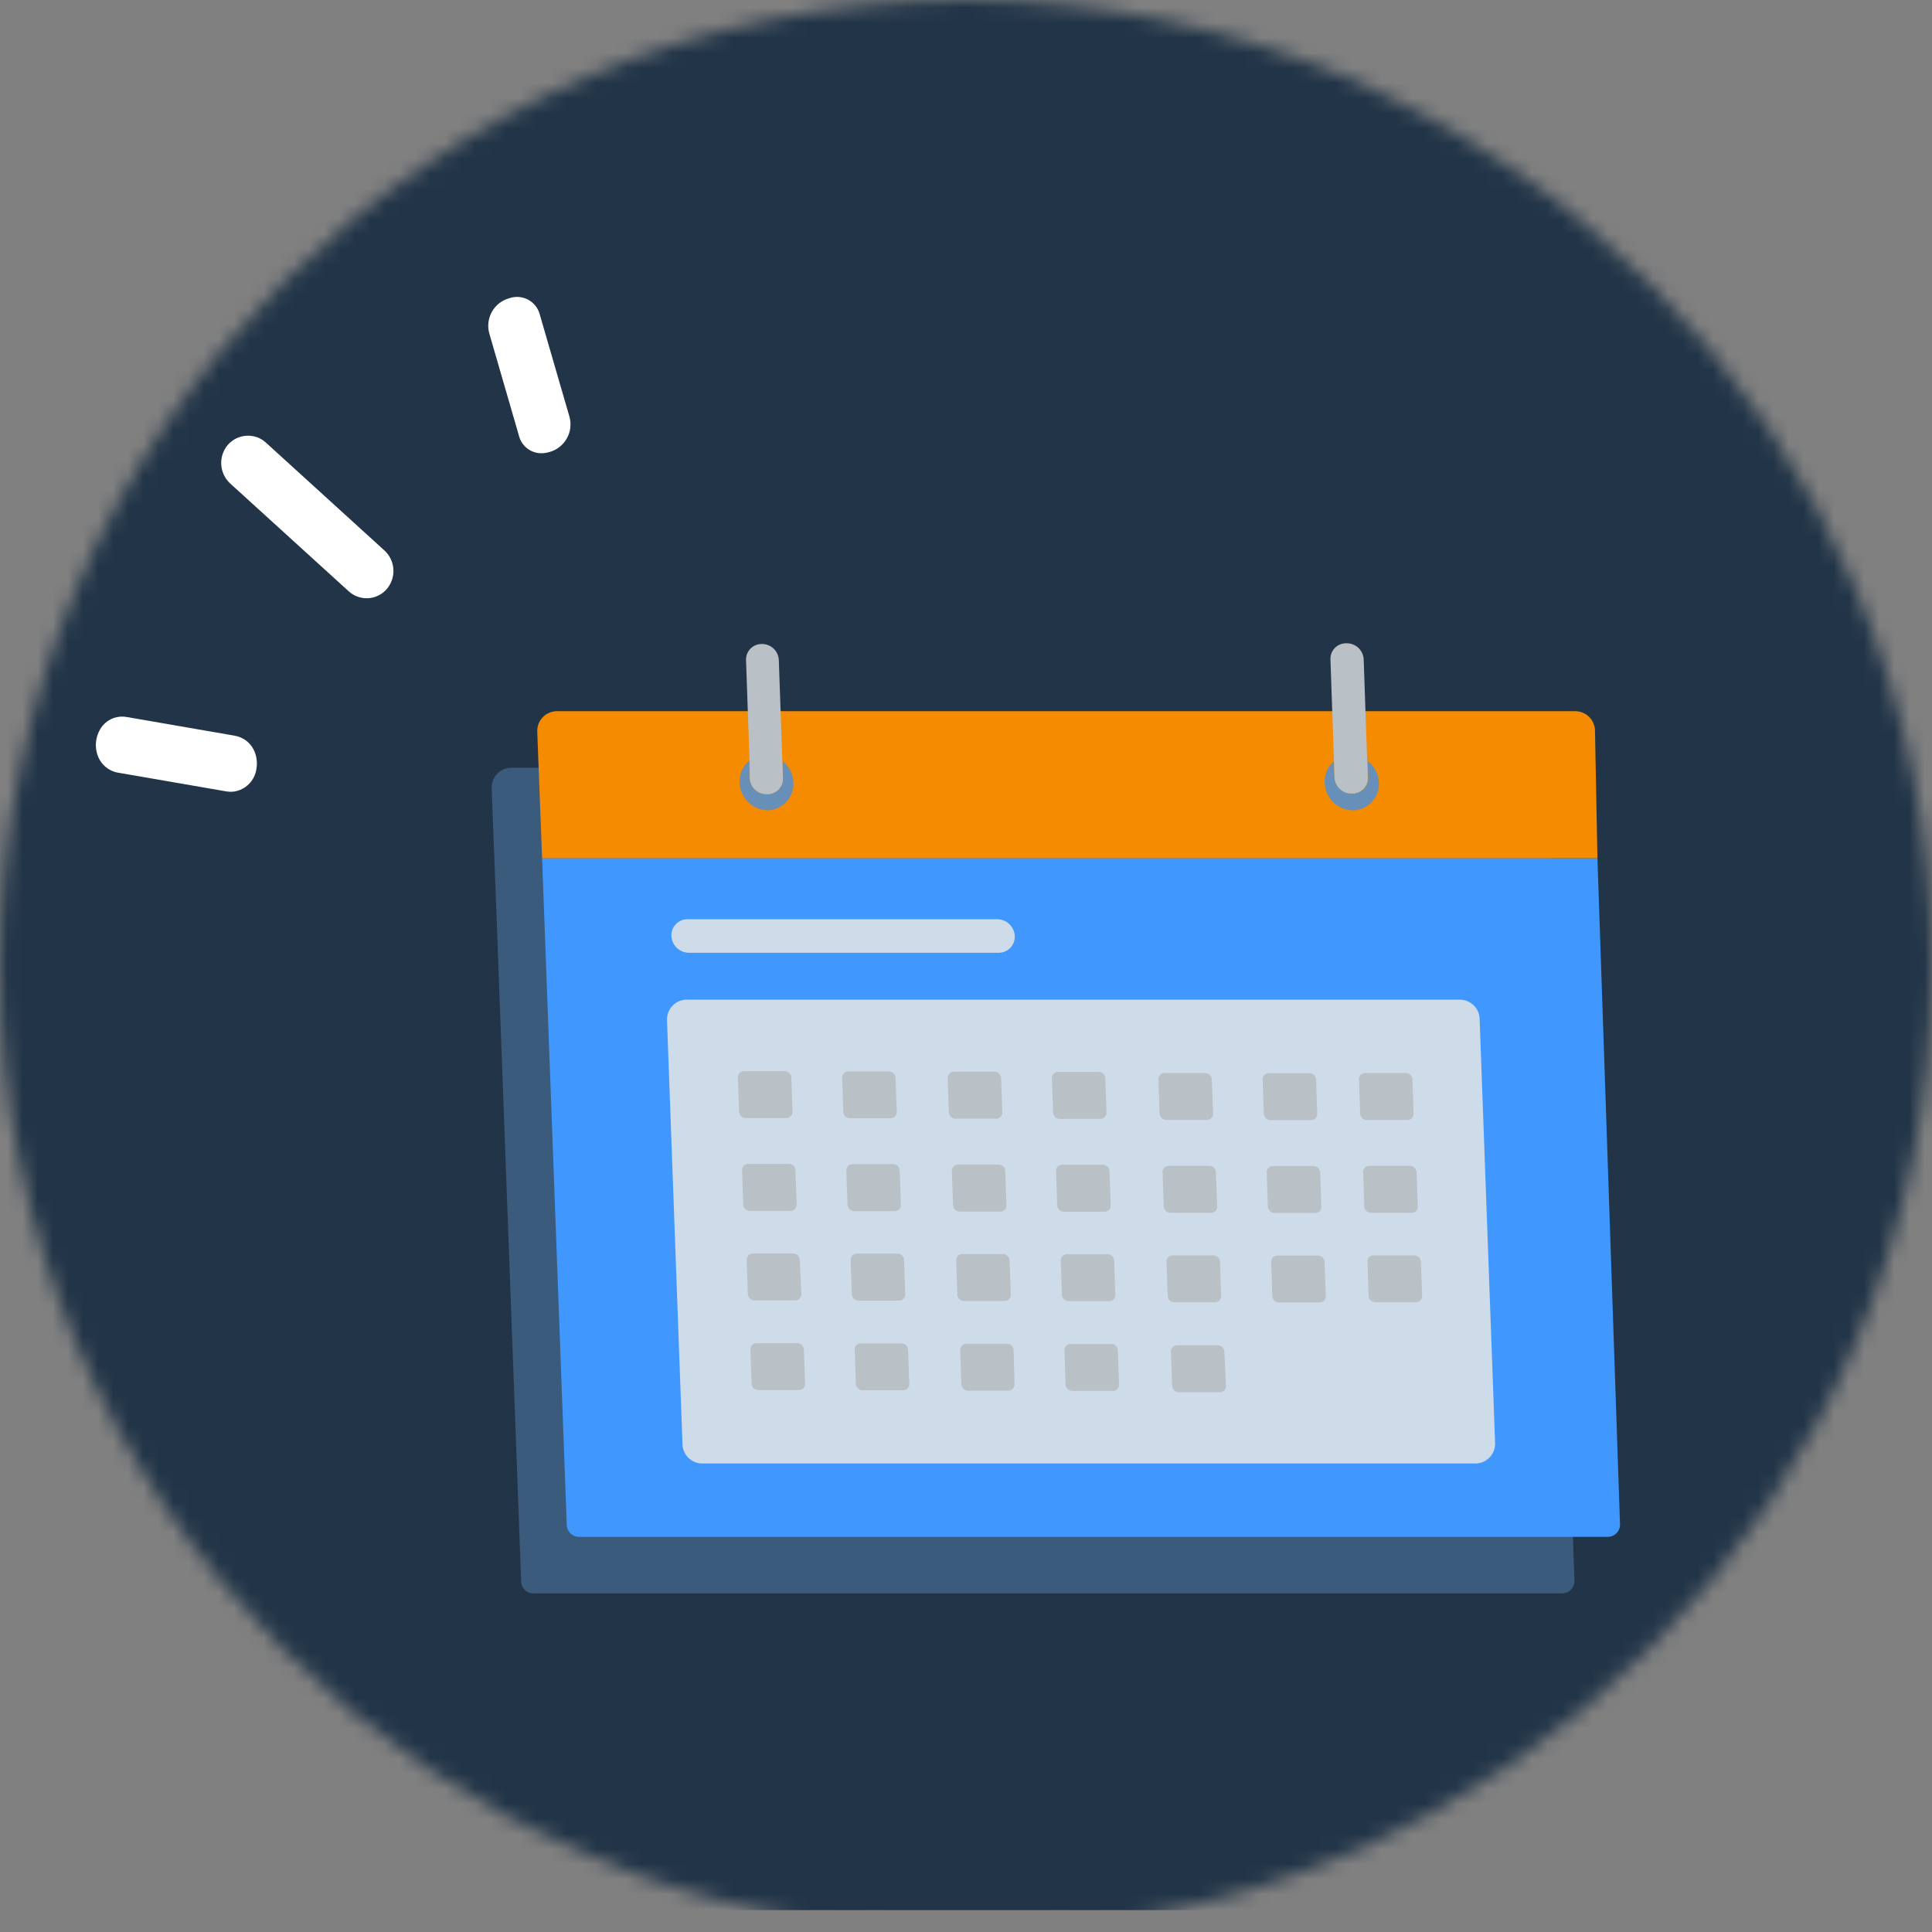 <svg width="128" height="128" viewBox="0 0 128 128" fill="none" xmlns="http://www.w3.org/2000/svg">
<rect x="0" y="0" width="128" height="128" fill="#808080" stroke="none"/>
<mask id="mask0_2810_46819" style="mask-type:alpha" maskUnits="userSpaceOnUse" x="0" y="0" width="128" height="128">
<circle cx="64" cy="64" r="64" fill="#EBF8FF"/>
</mask>
<g mask="url(#mask0_2810_46819)">
<path d="M161.455 -4.59H-29.414C-30.658 -4.591 -31.89 -4.347 -33.04 -3.872C-34.189 -3.396 -35.234 -2.699 -36.114 -1.82C-36.995 -0.94 -37.693 0.104 -38.169 1.253C-38.645 2.402 -38.891 3.634 -38.891 4.878V117.072C-38.891 119.586 -37.892 121.996 -36.115 123.774C-34.338 125.551 -31.927 126.549 -29.414 126.549H161.455C163.968 126.549 166.379 125.551 168.156 123.774C169.934 121.996 170.932 119.586 170.932 117.072V4.878C170.932 3.634 170.687 2.402 170.21 1.253C169.734 0.104 169.036 -0.94 168.156 -1.82C167.276 -2.699 166.231 -3.396 165.081 -3.872C163.931 -4.347 162.699 -4.591 161.455 -4.59Z" fill="#223548"/>
<path d="M6.799 48.079C6.993 47.847 7.246 47.672 7.531 47.571C7.816 47.471 8.123 47.449 8.42 47.508L15.512 48.735C16.685 48.937 17.148 50.015 16.989 50.935C16.938 51.313 16.765 51.665 16.497 51.937C16.229 52.209 15.879 52.386 15.501 52.443C15.318 52.465 15.132 52.459 14.951 52.425L7.859 51.198C7.547 51.151 7.253 51.02 7.009 50.819C6.766 50.619 6.58 50.356 6.474 50.059C6.355 49.728 6.322 49.373 6.379 49.027C6.436 48.68 6.581 48.354 6.799 48.079Z" fill="white"/>
<path d="M33.754 19.754C33.959 19.684 34.176 19.658 34.392 19.677C34.607 19.696 34.817 19.759 35.006 19.864C35.196 19.968 35.362 20.111 35.493 20.283C35.624 20.455 35.719 20.652 35.769 20.863L37.724 27.595C37.793 27.837 37.813 28.091 37.784 28.341C37.754 28.592 37.675 28.834 37.55 29.053C37.426 29.272 37.26 29.465 37.06 29.619C36.861 29.773 36.633 29.886 36.389 29.951C36.289 29.981 36.188 30.002 36.084 30.015C35.704 30.069 35.317 29.977 35.001 29.76C34.684 29.542 34.46 29.214 34.374 28.84L32.422 22.11C32.352 21.868 32.331 21.614 32.361 21.364C32.39 21.114 32.469 20.872 32.593 20.652C32.717 20.433 32.884 20.241 33.083 20.086C33.282 19.932 33.51 19.819 33.754 19.754Z" fill="white"/>
<path d="M16.328 28.87C16.564 28.855 16.801 28.888 17.024 28.967C17.247 29.047 17.451 29.17 17.624 29.331L25.471 36.471C25.821 36.793 26.033 37.238 26.063 37.713C26.092 38.188 25.937 38.656 25.63 39.019C25.343 39.355 24.941 39.57 24.503 39.623C24.25 39.653 23.994 39.629 23.752 39.551C23.51 39.473 23.287 39.344 23.1 39.172L15.252 32.033C14.9 31.709 14.687 31.262 14.658 30.784C14.629 30.306 14.786 29.836 15.096 29.472C15.251 29.294 15.439 29.149 15.651 29.046C15.863 28.942 16.093 28.883 16.328 28.87Z" fill="white"/>
</g>
<path fill-rule="evenodd" clip-rule="evenodd" d="M33.885 50.865C33.141 50.865 32.546 51.483 32.574 52.226L32.896 60.608H32.896L32.896 60.608L34.53 104.782C34.536 104.994 34.624 105.194 34.776 105.341C34.928 105.487 35.131 105.568 35.341 105.567H103.497C103.606 105.567 103.714 105.545 103.815 105.502C103.915 105.459 104.006 105.397 104.082 105.318C104.158 105.24 104.217 105.146 104.256 105.044C104.295 104.942 104.313 104.833 104.309 104.724L102.814 60.608L102.652 52.151C102.638 51.437 102.055 50.865 101.34 50.865H33.885Z" fill="#3B5B7C"/>
<path d="M35.916 56.861H105.834L107.329 100.976C107.333 101.086 107.315 101.195 107.276 101.297C107.237 101.399 107.178 101.492 107.102 101.571C107.026 101.649 106.935 101.712 106.835 101.755C106.734 101.797 106.626 101.819 106.517 101.819H38.361C38.151 101.821 37.948 101.74 37.796 101.593C37.644 101.446 37.556 101.246 37.55 101.035L35.916 56.861Z" fill="#4098FF"/>
<path d="M44.191 67.589C44.164 66.847 44.759 66.23 45.502 66.23H96.718C97.423 66.23 98.003 66.788 98.028 67.493L99.054 95.601C99.081 96.344 98.487 96.96 97.744 96.96H46.528C45.822 96.96 45.243 96.402 45.217 95.697L44.191 67.589Z" fill="#CEDBE8"/>
<path d="M45.642 63.124H66.162C66.306 63.125 66.448 63.097 66.581 63.041C66.714 62.984 66.834 62.902 66.934 62.798C67.034 62.694 67.112 62.571 67.163 62.435C67.214 62.3 67.237 62.156 67.23 62.012C67.215 61.712 67.086 61.429 66.868 61.222C66.651 61.015 66.362 60.9 66.062 60.9H45.549C45.405 60.899 45.262 60.927 45.13 60.983C44.997 61.04 44.877 61.122 44.777 61.226C44.677 61.33 44.599 61.453 44.548 61.589C44.497 61.724 44.474 61.868 44.48 62.012C44.495 62.311 44.624 62.593 44.84 62.8C45.057 63.007 45.344 63.123 45.642 63.124Z" fill="#CEDBE8"/>
<path d="M49.292 70.967C49.238 70.966 49.184 70.977 49.134 70.998C49.084 71.018 49.039 71.049 49.001 71.088C48.963 71.127 48.934 71.173 48.915 71.224C48.895 71.275 48.887 71.329 48.889 71.383L48.965 73.654C48.969 73.766 49.017 73.873 49.097 73.951C49.178 74.029 49.285 74.074 49.397 74.075H52.101C52.155 74.076 52.209 74.066 52.26 74.045C52.31 74.024 52.356 73.992 52.394 73.953C52.432 73.913 52.461 73.866 52.48 73.815C52.499 73.763 52.507 73.709 52.504 73.654L52.428 71.383C52.422 71.272 52.374 71.167 52.294 71.09C52.213 71.012 52.107 70.969 51.995 70.967H49.292Z" fill="#B9C1C6"/>
<path d="M56.2 70.979C56.145 70.978 56.092 70.989 56.041 71.009C55.991 71.03 55.945 71.061 55.907 71.099C55.869 71.138 55.839 71.184 55.819 71.235C55.799 71.286 55.79 71.34 55.791 71.395L55.873 73.666C55.877 73.778 55.925 73.884 56.005 73.963C56.086 74.041 56.193 74.086 56.305 74.087H59.009C59.063 74.087 59.117 74.076 59.167 74.055C59.217 74.033 59.262 74.002 59.3 73.963C59.337 73.923 59.367 73.877 59.386 73.826C59.405 73.775 59.414 73.72 59.411 73.666L59.336 71.395C59.328 71.283 59.279 71.178 59.198 71.101C59.117 71.024 59.009 70.98 58.898 70.979H56.2Z" fill="#B9C1C6"/>
<path d="M63.19 71.002C63.135 71.002 63.081 71.013 63.031 71.035C62.981 71.056 62.936 71.088 62.898 71.127C62.861 71.166 62.831 71.213 62.812 71.264C62.793 71.315 62.784 71.369 62.786 71.424L62.862 73.695C62.868 73.807 62.916 73.912 62.996 73.99C63.076 74.069 63.183 74.114 63.294 74.116H65.998C66.053 74.116 66.107 74.105 66.157 74.084C66.208 74.063 66.253 74.031 66.291 73.992C66.329 73.953 66.359 73.906 66.379 73.855C66.399 73.804 66.408 73.75 66.407 73.695L66.325 71.424C66.321 71.311 66.273 71.205 66.193 71.127C66.112 71.048 66.005 71.004 65.893 71.002H63.19Z" fill="#B9C1C6"/>
<path d="M70.097 71.014C70.043 71.014 69.989 71.025 69.938 71.046C69.888 71.068 69.842 71.099 69.804 71.138C69.766 71.178 69.736 71.224 69.716 71.275C69.697 71.326 69.687 71.381 69.689 71.436L69.77 73.707C69.775 73.819 69.822 73.925 69.903 74.004C69.983 74.082 70.09 74.127 70.203 74.128H72.906C72.96 74.128 73.014 74.117 73.064 74.096C73.115 74.074 73.16 74.043 73.197 74.004C73.235 73.964 73.264 73.918 73.284 73.867C73.303 73.816 73.311 73.761 73.309 73.707L73.233 71.436C73.227 71.324 73.179 71.218 73.099 71.14C73.019 71.062 72.913 71.017 72.801 71.014H70.097Z" fill="#B9C1C6"/>
<path d="M77.151 71.09C77.097 71.09 77.043 71.101 76.993 71.123C76.943 71.144 76.898 71.175 76.86 71.215C76.822 71.254 76.793 71.301 76.774 71.352C76.755 71.403 76.746 71.457 76.748 71.512L76.824 73.783C76.832 73.895 76.881 74 76.962 74.077C77.043 74.154 77.15 74.197 77.262 74.198H79.966C80.02 74.198 80.073 74.188 80.123 74.166C80.172 74.145 80.217 74.115 80.255 74.076C80.293 74.037 80.322 73.991 80.341 73.941C80.361 73.891 80.37 73.837 80.369 73.783L80.287 71.512C80.282 71.399 80.235 71.293 80.155 71.215C80.074 71.136 79.967 71.092 79.855 71.09H77.151Z" fill="#B9C1C6"/>
<path d="M86.868 74.21C86.922 74.21 86.975 74.2 87.025 74.18C87.076 74.159 87.121 74.128 87.159 74.089C87.196 74.05 87.226 74.004 87.245 73.953C87.264 73.903 87.273 73.848 87.27 73.794L87.195 71.523C87.19 71.411 87.143 71.304 87.062 71.226C86.982 71.147 86.875 71.103 86.763 71.102H84.059C84.004 71.101 83.95 71.111 83.9 71.132C83.849 71.153 83.803 71.185 83.766 71.224C83.728 71.264 83.699 71.311 83.68 71.362C83.661 71.414 83.653 71.468 83.656 71.523L83.732 73.794C83.738 73.905 83.786 74.01 83.866 74.088C83.946 74.165 84.053 74.208 84.164 74.21H86.868Z" fill="#B9C1C6"/>
<path d="M93.577 71.511C93.573 71.399 93.525 71.293 93.445 71.214C93.365 71.136 93.257 71.091 93.145 71.09H90.442C90.387 71.089 90.333 71.099 90.282 71.121C90.232 71.142 90.186 71.173 90.148 71.213C90.111 71.252 90.081 71.299 90.062 71.35C90.044 71.402 90.036 71.457 90.039 71.511L90.115 73.782C90.121 73.894 90.168 74 90.248 74.078C90.328 74.156 90.435 74.201 90.547 74.204H93.25C93.305 74.204 93.359 74.193 93.409 74.171C93.459 74.15 93.504 74.119 93.542 74.079C93.579 74.04 93.609 73.993 93.628 73.942C93.647 73.891 93.656 73.837 93.653 73.782L93.577 71.511Z" fill="#B9C1C6"/>
<path d="M52.381 80.227C52.435 80.226 52.488 80.214 52.538 80.193C52.588 80.171 52.633 80.14 52.67 80.1C52.708 80.061 52.737 80.015 52.756 79.964C52.776 79.914 52.785 79.859 52.784 79.805L52.702 77.534C52.697 77.422 52.65 77.316 52.57 77.237C52.489 77.159 52.382 77.114 52.27 77.113H49.566C49.512 77.114 49.459 77.125 49.409 77.147C49.359 77.168 49.314 77.2 49.277 77.239C49.239 77.278 49.21 77.325 49.19 77.375C49.171 77.426 49.162 77.48 49.163 77.534L49.239 79.805C49.245 79.918 49.294 80.025 49.375 80.103C49.456 80.181 49.564 80.225 49.677 80.227H52.381Z" fill="#B9C1C6"/>
<path d="M59.283 80.239C59.338 80.239 59.392 80.228 59.442 80.207C59.492 80.185 59.537 80.154 59.575 80.115C59.612 80.075 59.642 80.028 59.661 79.977C59.68 79.926 59.689 79.872 59.686 79.817L59.61 77.546C59.606 77.434 59.559 77.328 59.478 77.249C59.398 77.171 59.29 77.126 59.178 77.125H56.475C56.42 77.125 56.366 77.136 56.316 77.157C56.266 77.179 56.221 77.21 56.183 77.249C56.146 77.289 56.116 77.335 56.097 77.386C56.078 77.438 56.069 77.492 56.072 77.546L56.148 79.817C56.153 79.929 56.201 80.035 56.281 80.113C56.361 80.191 56.468 80.236 56.58 80.239H59.283Z" fill="#B9C1C6"/>
<path d="M66.278 80.268C66.333 80.267 66.386 80.256 66.436 80.234C66.486 80.213 66.53 80.181 66.568 80.142C66.605 80.103 66.635 80.056 66.654 80.006C66.674 79.955 66.683 79.901 66.681 79.847L66.6 77.576C66.595 77.463 66.548 77.357 66.467 77.279C66.387 77.2 66.28 77.156 66.168 77.154H63.464C63.41 77.154 63.356 77.165 63.306 77.187C63.255 77.208 63.21 77.239 63.173 77.279C63.135 77.318 63.106 77.365 63.086 77.416C63.067 77.467 63.059 77.521 63.061 77.576L63.143 79.847C63.147 79.959 63.194 80.065 63.275 80.144C63.355 80.222 63.463 80.267 63.575 80.268H66.278Z" fill="#B9C1C6"/>
<path d="M73.18 80.279C73.235 80.279 73.289 80.269 73.339 80.247C73.39 80.226 73.435 80.195 73.473 80.155C73.511 80.116 73.541 80.07 73.561 80.018C73.581 79.967 73.59 79.913 73.589 79.858L73.507 77.587C73.502 77.475 73.455 77.368 73.375 77.29C73.294 77.212 73.187 77.167 73.075 77.166H70.371C70.317 77.165 70.262 77.175 70.212 77.196C70.162 77.217 70.116 77.249 70.078 77.288C70.04 77.328 70.011 77.375 69.992 77.426C69.973 77.478 69.965 77.532 69.969 77.587L70.044 79.858C70.05 79.97 70.098 80.076 70.178 80.154C70.258 80.232 70.365 80.277 70.477 80.279H73.18Z" fill="#B9C1C6"/>
<path d="M80.24 80.35C80.294 80.35 80.348 80.339 80.397 80.318C80.447 80.297 80.492 80.266 80.529 80.227C80.567 80.189 80.596 80.143 80.616 80.092C80.635 80.042 80.645 79.988 80.643 79.934L80.561 77.663C80.558 77.55 80.511 77.443 80.431 77.364C80.35 77.286 80.242 77.242 80.129 77.242H77.426C77.371 77.242 77.317 77.253 77.267 77.274C77.217 77.295 77.172 77.327 77.135 77.366C77.097 77.406 77.067 77.452 77.048 77.503C77.029 77.554 77.02 77.609 77.023 77.663L77.105 79.934C77.109 80.046 77.157 80.152 77.237 80.229C77.318 80.307 77.425 80.35 77.537 80.35H80.24Z" fill="#B9C1C6"/>
<path d="M84.327 77.253C84.273 77.253 84.219 77.264 84.169 77.286C84.119 77.307 84.073 77.338 84.036 77.378C83.998 77.417 83.969 77.464 83.95 77.515C83.93 77.566 83.922 77.62 83.924 77.675L84 79.946C84.007 80.058 84.057 80.163 84.138 80.24C84.219 80.317 84.326 80.36 84.438 80.362H87.136C87.19 80.362 87.244 80.352 87.294 80.331C87.345 80.311 87.391 80.28 87.429 80.241C87.467 80.202 87.497 80.156 87.517 80.105C87.537 80.055 87.546 80 87.544 79.946L87.463 77.675C87.458 77.562 87.411 77.456 87.331 77.378C87.25 77.299 87.143 77.255 87.031 77.253H84.327Z" fill="#B9C1C6"/>
<path d="M93.852 77.663C93.847 77.551 93.8 77.444 93.719 77.366C93.639 77.288 93.531 77.243 93.419 77.242H90.716C90.661 77.242 90.608 77.253 90.557 77.274C90.507 77.295 90.462 77.327 90.424 77.366C90.387 77.406 90.358 77.452 90.338 77.503C90.319 77.554 90.311 77.609 90.313 77.663L90.389 79.934C90.396 80.046 90.445 80.151 90.526 80.228C90.608 80.305 90.715 80.349 90.827 80.35H93.53C93.584 80.35 93.638 80.339 93.687 80.318C93.737 80.297 93.782 80.266 93.82 80.227C93.857 80.189 93.886 80.143 93.906 80.092C93.925 80.042 93.935 79.988 93.933 79.934L93.852 77.663Z" fill="#B9C1C6"/>
<path d="M52.988 83.464C52.984 83.352 52.937 83.245 52.856 83.167C52.776 83.088 52.668 83.044 52.556 83.043H49.876C49.822 83.042 49.768 83.053 49.718 83.075C49.667 83.096 49.622 83.127 49.585 83.167C49.547 83.206 49.518 83.253 49.498 83.304C49.479 83.355 49.471 83.409 49.473 83.464L49.549 85.735C49.555 85.848 49.603 85.954 49.685 86.032C49.766 86.111 49.874 86.155 49.987 86.156H52.69C52.745 86.156 52.798 86.144 52.848 86.122C52.898 86.101 52.942 86.069 52.98 86.03C53.017 85.991 53.047 85.945 53.066 85.894C53.086 85.843 53.095 85.789 53.093 85.735L52.988 83.464Z" fill="#B9C1C6"/>
<path d="M59.896 83.476C59.891 83.364 59.843 83.258 59.763 83.18C59.683 83.102 59.576 83.057 59.464 83.054H56.761C56.706 83.054 56.652 83.065 56.602 83.087C56.552 83.108 56.507 83.139 56.469 83.179C56.432 83.218 56.403 83.265 56.383 83.316C56.364 83.367 56.355 83.421 56.358 83.476L56.434 85.747C56.44 85.859 56.487 85.964 56.567 86.042C56.648 86.12 56.754 86.165 56.866 86.168H59.569C59.624 86.168 59.678 86.157 59.728 86.136C59.778 86.114 59.823 86.083 59.861 86.044C59.898 86.004 59.928 85.958 59.947 85.907C59.966 85.856 59.975 85.801 59.972 85.747L59.896 83.476Z" fill="#B9C1C6"/>
<path d="M66.886 83.505C66.881 83.393 66.834 83.286 66.754 83.208C66.673 83.129 66.566 83.085 66.454 83.084H63.75C63.696 83.083 63.642 83.094 63.592 83.116C63.542 83.137 63.496 83.168 63.459 83.208C63.421 83.247 63.392 83.294 63.373 83.345C63.353 83.396 63.345 83.45 63.347 83.505L63.429 85.776C63.433 85.888 63.481 85.993 63.561 86.071C63.642 86.148 63.749 86.192 63.861 86.192H66.564C66.618 86.192 66.672 86.181 66.722 86.16C66.771 86.139 66.816 86.108 66.854 86.069C66.891 86.03 66.921 85.984 66.94 85.934C66.96 85.884 66.969 85.83 66.968 85.776L66.886 83.505Z" fill="#B9C1C6"/>
<path d="M73.817 83.517C73.812 83.404 73.765 83.298 73.684 83.22C73.604 83.141 73.497 83.097 73.385 83.095H70.681C70.626 83.094 70.572 83.105 70.522 83.126C70.471 83.147 70.426 83.178 70.388 83.218C70.35 83.257 70.321 83.304 70.302 83.356C70.283 83.407 70.275 83.462 70.278 83.517L70.354 85.788C70.36 85.899 70.408 86.004 70.488 86.081C70.568 86.158 70.675 86.202 70.786 86.203H73.49C73.544 86.204 73.598 86.194 73.648 86.173C73.698 86.152 73.743 86.122 73.781 86.083C73.818 86.044 73.848 85.998 73.867 85.947C73.886 85.896 73.895 85.842 73.893 85.788L73.817 83.517Z" fill="#B9C1C6"/>
<path d="M80.824 83.587C80.819 83.475 80.772 83.369 80.691 83.291C80.611 83.214 80.503 83.171 80.392 83.171H77.688C77.634 83.171 77.581 83.182 77.531 83.203C77.482 83.224 77.437 83.255 77.399 83.293C77.362 83.332 77.332 83.378 77.313 83.428C77.293 83.479 77.284 83.532 77.285 83.587L77.367 85.863C77.372 85.975 77.419 86.081 77.5 86.158C77.58 86.236 77.688 86.279 77.799 86.279H80.503C80.557 86.279 80.61 86.268 80.66 86.247C80.709 86.226 80.754 86.195 80.792 86.156C80.829 86.118 80.859 86.072 80.878 86.022C80.898 85.971 80.907 85.917 80.906 85.863L80.824 83.587Z" fill="#B9C1C6"/>
<path d="M87.428 86.291C87.482 86.291 87.536 86.281 87.587 86.261C87.637 86.24 87.683 86.209 87.721 86.17C87.759 86.132 87.789 86.085 87.809 86.035C87.829 85.984 87.838 85.93 87.837 85.875L87.755 83.598C87.749 83.487 87.701 83.382 87.621 83.305C87.54 83.228 87.434 83.184 87.323 83.183H84.619C84.565 83.182 84.511 83.192 84.461 83.213C84.411 83.234 84.366 83.264 84.328 83.303C84.29 83.342 84.261 83.388 84.242 83.439C84.222 83.49 84.214 83.544 84.216 83.598L84.292 85.875C84.298 85.987 84.346 86.091 84.426 86.168C84.506 86.246 84.613 86.289 84.724 86.291H87.428Z" fill="#B9C1C6"/>
<path d="M91.002 83.171C90.948 83.171 90.894 83.182 90.844 83.203C90.793 83.225 90.748 83.256 90.711 83.295C90.673 83.335 90.644 83.381 90.624 83.432C90.605 83.483 90.597 83.538 90.599 83.592L90.675 85.863C90.682 85.975 90.731 86.08 90.813 86.157C90.894 86.234 91.001 86.278 91.113 86.279H93.817C93.87 86.279 93.924 86.268 93.973 86.247C94.023 86.226 94.068 86.195 94.106 86.156C94.143 86.118 94.173 86.072 94.192 86.022C94.212 85.971 94.221 85.917 94.219 85.863L94.138 83.592C94.133 83.48 94.086 83.374 94.005 83.295C93.925 83.217 93.818 83.172 93.706 83.171H91.002Z" fill="#B9C1C6"/>
<path d="M53.257 89.411C53.252 89.298 53.205 89.192 53.124 89.114C53.044 89.035 52.937 88.991 52.825 88.989H50.121C50.067 88.989 50.013 89 49.963 89.022C49.913 89.043 49.867 89.074 49.83 89.114C49.792 89.153 49.763 89.2 49.744 89.251C49.724 89.302 49.716 89.356 49.718 89.411L49.794 91.682C49.801 91.794 49.851 91.898 49.932 91.975C50.013 92.053 50.12 92.096 50.232 92.097H52.936C52.989 92.097 53.043 92.087 53.093 92.066C53.142 92.044 53.187 92.014 53.225 91.975C53.262 91.936 53.292 91.89 53.311 91.84C53.331 91.79 53.34 91.736 53.339 91.682L53.257 89.411Z" fill="#B9C1C6"/>
<path d="M60.164 89.422C60.16 89.31 60.112 89.204 60.032 89.125C59.952 89.047 59.844 89.002 59.732 89.001H57.029C56.974 89 56.92 89.011 56.869 89.032C56.819 89.053 56.773 89.084 56.735 89.124C56.698 89.163 56.668 89.21 56.649 89.262C56.63 89.313 56.623 89.368 56.626 89.422L56.702 91.694C56.708 91.805 56.755 91.91 56.836 91.987C56.916 92.064 57.023 92.108 57.134 92.109H59.837C59.891 92.11 59.945 92.1 59.995 92.079C60.045 92.058 60.09 92.027 60.128 91.989C60.166 91.95 60.195 91.903 60.215 91.853C60.234 91.802 60.243 91.748 60.24 91.694L60.164 89.422Z" fill="#B9C1C6"/>
<path d="M67.154 89.452C67.15 89.339 67.102 89.233 67.022 89.155C66.942 89.076 66.834 89.032 66.722 89.03H64.019C63.964 89.03 63.91 89.041 63.86 89.063C63.81 89.084 63.765 89.115 63.727 89.155C63.69 89.194 63.66 89.241 63.641 89.292C63.622 89.343 63.613 89.397 63.616 89.452L63.691 91.723C63.699 91.835 63.748 91.939 63.829 92.017C63.91 92.094 64.018 92.137 64.129 92.138H66.81C66.864 92.138 66.917 92.127 66.967 92.106C67.016 92.085 67.061 92.055 67.099 92.016C67.136 91.977 67.166 91.931 67.185 91.881C67.205 91.831 67.214 91.777 67.213 91.723L67.154 89.452Z" fill="#B9C1C6"/>
<path d="M74.062 89.463C74.057 89.351 74.01 89.245 73.93 89.166C73.849 89.088 73.742 89.043 73.63 89.042H70.926C70.871 89.041 70.817 89.052 70.767 89.073C70.716 89.094 70.671 89.125 70.633 89.165C70.595 89.204 70.566 89.251 70.547 89.303C70.528 89.354 70.52 89.409 70.523 89.463L70.599 91.734C70.605 91.846 70.653 91.951 70.733 92.028C70.814 92.105 70.92 92.149 71.031 92.15H73.735C73.789 92.151 73.843 92.141 73.893 92.12C73.943 92.099 73.988 92.068 74.026 92.029C74.064 91.991 74.093 91.944 74.112 91.894C74.131 91.843 74.14 91.789 74.138 91.734L74.062 89.463Z" fill="#B9C1C6"/>
<path d="M81.116 89.546C81.112 89.434 81.064 89.328 80.983 89.251C80.903 89.173 80.796 89.13 80.684 89.13H77.98C77.926 89.13 77.873 89.141 77.823 89.162C77.774 89.183 77.729 89.213 77.691 89.252C77.654 89.291 77.624 89.337 77.605 89.387C77.585 89.438 77.576 89.491 77.577 89.546L77.659 91.817C77.662 91.929 77.709 92.037 77.79 92.115C77.87 92.194 77.979 92.238 78.091 92.238H80.824C80.879 92.238 80.932 92.227 80.982 92.206C81.032 92.184 81.078 92.153 81.115 92.114C81.153 92.074 81.182 92.028 81.201 91.977C81.221 91.925 81.229 91.871 81.227 91.817L81.116 89.546Z" fill="#B9C1C6"/>
<path d="M35.594 48.479C35.566 47.735 36.161 47.117 36.905 47.117H104.36C105.075 47.117 105.658 47.689 105.672 48.403L105.834 56.861H35.916L35.594 48.479Z" fill="#F58B00"/>
<path d="M50.839 52.617H50.775C50.489 52.616 50.214 52.504 50.008 52.304C49.803 52.105 49.682 51.833 49.672 51.546L49.631 50.411C49.422 50.584 49.256 50.804 49.147 51.053C49.037 51.302 48.987 51.573 49 51.845C49.015 52.329 49.214 52.79 49.557 53.132C49.901 53.474 50.362 53.671 50.845 53.683C51.08 53.679 51.311 53.628 51.526 53.533C51.741 53.438 51.934 53.301 52.095 53.129C52.255 52.958 52.38 52.756 52.461 52.535C52.543 52.314 52.579 52.08 52.568 51.845C52.557 51.566 52.485 51.294 52.358 51.046C52.231 50.798 52.051 50.582 51.832 50.411L51.873 51.546C51.879 51.685 51.856 51.824 51.806 51.954C51.757 52.084 51.681 52.203 51.585 52.303C51.488 52.404 51.372 52.483 51.244 52.537C51.116 52.591 50.978 52.618 50.839 52.617Z" fill="#688FB7"/>
<path d="M89.583 52.565H89.519C89.235 52.56 88.962 52.448 88.757 52.25C88.552 52.053 88.43 51.784 88.415 51.499L88.38 50.434C88.176 50.607 88.014 50.825 87.907 51.07C87.8 51.316 87.75 51.583 87.761 51.85C87.775 52.336 87.974 52.797 88.317 53.139C88.661 53.481 89.123 53.678 89.607 53.688C89.844 53.689 90.078 53.641 90.296 53.547C90.514 53.454 90.711 53.317 90.875 53.145C91.039 52.974 91.166 52.77 91.249 52.548C91.332 52.325 91.37 52.088 91.358 51.85C91.346 51.569 91.273 51.295 91.144 51.045C91.015 50.795 90.833 50.577 90.611 50.405L90.646 51.499C90.652 51.641 90.628 51.782 90.577 51.914C90.525 52.046 90.447 52.165 90.347 52.265C90.248 52.365 90.128 52.444 89.997 52.495C89.865 52.547 89.724 52.57 89.583 52.565Z" fill="#688FB7"/>
<path d="M49.672 51.546C49.682 51.833 49.803 52.105 50.009 52.304C50.215 52.504 50.489 52.616 50.776 52.617H50.84C50.979 52.618 51.116 52.591 51.245 52.537C51.373 52.483 51.489 52.404 51.585 52.303C51.682 52.203 51.757 52.085 51.807 51.955C51.856 51.824 51.879 51.685 51.873 51.546L51.832 50.411L51.716 47.098L51.599 43.738C51.588 43.451 51.468 43.18 51.262 42.98C51.056 42.781 50.782 42.668 50.495 42.667H50.46C50.321 42.666 50.184 42.694 50.055 42.747C49.927 42.801 49.811 42.881 49.715 42.981C49.618 43.081 49.543 43.2 49.493 43.33C49.444 43.46 49.421 43.599 49.427 43.738L49.543 47.098L49.66 50.411L49.672 51.546Z" fill="#B9C1C6"/>
<path d="M88.415 51.499C88.427 51.787 88.549 52.059 88.755 52.26C88.962 52.46 89.237 52.574 89.525 52.576H89.589C89.728 52.577 89.866 52.55 89.994 52.495C90.123 52.441 90.238 52.361 90.335 52.26C90.431 52.159 90.505 52.04 90.554 51.909C90.602 51.778 90.624 51.639 90.617 51.499L90.582 50.405L90.465 47.109L90.348 43.691C90.336 43.404 90.214 43.132 90.007 42.933C89.801 42.733 89.525 42.621 89.239 42.62H89.174C89.036 42.619 88.898 42.647 88.77 42.701C88.642 42.755 88.527 42.834 88.431 42.934C88.335 43.035 88.26 43.153 88.211 43.283C88.162 43.414 88.14 43.552 88.147 43.691L88.263 47.109L88.38 50.434L88.415 51.499Z" fill="#B9C1C6"/>
</svg>
